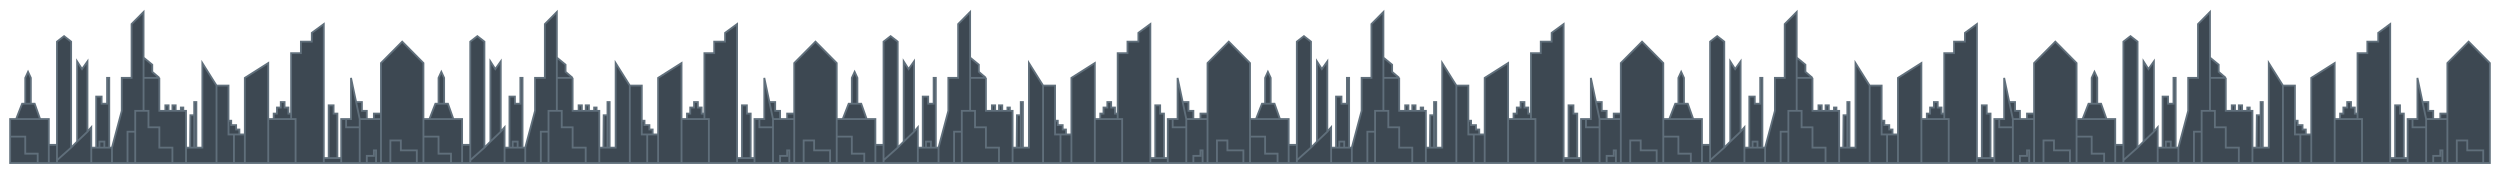 <svg width="2710" height="188" viewBox="0 0 2710 188" fill="none" xmlns="http://www.w3.org/2000/svg">
<g filter="url(#filter0_d)">
<path d="M1853.76 181.692H1844.91H1832.87H1803V153.121V134.073H1809.49L1815.99 117.406H1819.38V89.429L1822.4 82.882L1825.43 89.429V117.406H1829.56L1835.46 134.073H1844.91V162.049H1853.76V50.143L1861.43 44.191L1869.11 50.143V165.025L1875.6 158.478V71.572L1880.91 79.906L1886.82 71.572V147.763L1890.95 143.001V165.025H1896.26V109.668H1902.16V117.406H1908.06V89.429H1910.43V165.025H1913.38L1924 125.144V89.429H1934.63V31.095L1947.61 18V67.405L1957.06 75.144V82.882L1964.73 89.429V125.144H1971.22V119.192H1974.76V125.144H1978.89V119.192H1982.44V125.144H1988.04V121.573H1990.7V125.144H1993.65V165.025H1998.08L1998.37 129.906H2002.5V115.62H2004.87V165.025H2011.36V73.358L2026.7 97.763H2039.69V135.858H2042.64V140.62H2047.95V145.382H2051.5V150.74H2057.4V89.429L2082.78 73.358V134.073H2088.68V128.12H2092.22V121.573H2096.35V115.62H2100.49V121.573H2104.62V128.12H2107.57V62.643H2118.19V50.143H2130V40.619L2142.98 31.095V176.335H2148.3V119.192H2153.61V128.12H2157.74V176.335H2161.87V134.073H2167.18H2172.5V89.429L2178.04 115.62H2184.3V125.144H2189.61V134.073H2197.29V128.12H2204.96V73.358L2227.98 50.143L2251 73.358V181.692H2243.83H2215.16H2204.96H2199.63H2189.61H2181.94H2161.87H2142.98H2112.42H2082.78H2057.4H2045.59H2026.7H1993.65H1978.89H1938.59H1930.23H1913.38H1890.95H1853.76Z" fill="#3D4852"/>
<path d="M2301.76 181.692H2292.91H2280.87H2251V153.121V134.073H2257.49L2263.99 117.406H2267.38V89.429L2270.4 82.882L2273.43 89.429V117.406H2277.56L2283.46 134.073H2292.91V162.049H2301.76V50.143L2309.43 44.191L2317.11 50.143V165.025L2323.6 158.478V71.572L2328.91 79.906L2334.82 71.572V147.763L2338.95 143.001V165.025H2344.26V109.668H2350.16V117.406H2356.06V89.429H2358.43V165.025H2361.38L2372 125.144V89.429H2382.63V31.095L2395.61 18V67.405L2405.06 75.144V82.882L2412.73 89.429V125.144H2419.22V119.192H2422.76V125.144H2426.89V119.192H2430.44V125.144H2436.04V121.573H2438.7V125.144H2441.65V165.025H2446.08L2446.37 129.906H2450.5V115.62H2452.87V165.025H2459.36V73.358L2474.7 97.763H2487.69V135.858H2490.64V140.62H2495.95V145.382H2499.5V150.74H2505.4V89.429L2530.78 73.358V134.073H2536.68V128.12H2540.22V121.573H2544.35V115.62H2548.49V121.573H2552.62V128.12H2555.57V62.643H2566.19V50.143H2578V40.619L2590.98 31.095V176.335H2596.3V119.192H2601.61V128.12H2605.74V176.335H2609.87V134.073H2615.18H2620.5V89.429L2626.04 115.62H2632.3V125.144H2637.61V134.073H2645.29V128.12H2652.96V73.358L2675.98 50.143L2699 73.358V181.692H2691.83H2663.16H2652.96H2647.63H2637.61H2629.94H2609.87H2590.98H2560.42H2530.78H2505.4H2493.59H2474.7H2441.65H2426.89H2386.59H2378.23H2361.38H2338.95H2301.76Z" fill="#3D4852"/>
<path d="M957.762 181.692H948.908H936.867H907V153.121V134.073H913.493L919.986 117.406H923.379V89.429L926.404 82.882L929.43 89.429V117.406H933.561L939.464 134.073H948.908V162.049H957.762V50.143L965.435 44.191L973.108 50.143V165.025L979.601 158.478V71.572L984.913 79.906L990.816 71.572V147.763L994.947 143.001V165.025H1000.26V109.668H1006.16V117.406H1012.06V89.429H1014.43V165.025H1017.38L1028 125.144V89.429H1038.63V31.095L1051.61 18V67.405L1061.06 75.144V82.882L1068.73 89.429V125.144H1075.22V119.192H1078.76V125.144H1082.89V119.192H1086.44V125.144H1092.04V121.573H1094.7V125.144H1097.65V165.025H1102.08L1102.37 129.906H1106.5V115.62H1108.87V165.025H1115.36V73.358L1130.7 97.763H1143.69V135.858H1146.64V140.62H1151.95V145.382H1155.5V150.74H1161.4V89.429L1186.78 73.358V134.073H1192.68V128.12H1196.22V121.573H1200.35V115.62H1204.49V121.573H1208.62V128.12H1211.57V62.643H1222.19V50.143H1234V40.619L1246.98 31.095V176.335H1252.3V119.192H1257.61V128.12H1261.74V176.335H1265.87V134.073H1271.18H1276.5V89.429L1282.04 115.62H1288.3V125.144H1293.61V134.073H1301.29V128.12H1308.96V73.358L1331.98 50.143L1355 73.358V181.692H1347.83H1319.16H1308.96H1303.63H1293.61H1285.94H1265.87H1246.98H1216.42H1186.78H1161.4H1149.59H1130.7H1097.65H1082.89H1042.59H1034.23H1017.38H994.947H957.762Z" fill="#3D4852"/>
<path d="M1405.76 181.692H1396.91H1384.87H1355V153.121V134.073H1361.49L1367.99 117.406H1371.38V89.429L1374.4 82.882L1377.43 89.429V117.406H1381.56L1387.46 134.073H1396.91V162.049H1405.76V50.143L1413.43 44.191L1421.11 50.143V165.025L1427.6 158.478V71.572L1432.91 79.906L1438.82 71.572V147.763L1442.95 143.001V165.025H1448.26V109.668H1454.16V117.406H1460.06V89.429H1462.43V165.025H1465.38L1476 125.144V89.429H1486.63V31.095L1499.61 18V67.405L1509.06 75.144V82.882L1516.73 89.429V125.144H1523.22V119.192H1526.76V125.144H1530.89V119.192H1534.44V125.144H1540.04V121.573H1542.7V125.144H1545.65V165.025H1550.08L1550.37 129.906H1554.5V115.62H1556.87V165.025H1563.36V73.358L1578.7 97.763H1591.69V135.858H1594.64V140.62H1599.95V145.382H1603.5V150.74H1609.4V89.429L1634.78 73.358V134.073H1640.68V128.12H1644.22V121.573H1648.35V115.62H1652.49V121.573H1656.62V128.12H1659.57V62.643H1670.19V50.143H1682V40.619L1694.98 31.095V176.335H1700.3V119.192H1705.61V128.12H1709.74V176.335H1713.87V134.073H1719.18H1724.5V89.429L1730.04 115.62H1736.3V125.144H1741.61V134.073H1749.29V128.12H1756.96V73.358L1779.98 50.143L1803 73.358V181.692H1795.83H1767.16H1756.96H1751.63H1741.61H1733.94H1713.87H1694.98H1664.42H1634.78H1609.4H1597.59H1578.7H1545.65H1530.89H1490.59H1482.23H1465.38H1442.95H1405.76Z" fill="#3D4852"/>
<path d="M61.761 181.692H52.908H40.867H11V153.121V134.073H17.493L23.985 117.406H27.379V89.429L30.404 82.882L33.429 89.429V117.406H37.561L43.464 134.073H52.908V162.049H61.761V50.143L69.435 44.191L77.108 50.143V165.025L83.601 158.478V71.572L88.913 79.906L94.816 71.572V147.763L98.947 143.001V165.025H104.26V109.668H110.162V117.406H116.065V89.429H118.426V165.025H121.377L132.001 125.144V89.429H142.626V31.095L155.611 18V67.405L165.055 75.144V82.882L172.729 89.429V125.144H179.221V119.192H182.763V125.144H186.895V119.192H190.436V125.144H196.043V121.573H198.7V125.144H201.651V165.025H206.078L206.373 129.906H210.505V115.62H212.866V165.025H219.358V73.358L234.705 97.763H247.69V135.858H250.642V140.62H255.954V145.382H259.495V150.74H265.398V89.429L290.779 73.358V134.073H296.681V128.12H300.223V121.573H304.354V115.62H308.486V121.573H312.618V128.12H315.569V62.643H326.194V50.143H337.999V40.619L350.984 31.095V176.335H356.296V119.192H361.609V128.12H365.74V176.335H369.872V134.073H375.184H380.497V89.429L386.037 115.62H392.302V125.144H397.614V134.073H405.287V128.12H412.96V73.358L435.98 50.143L459 73.358V181.692H451.832H423.16H412.96H407.629H397.614H389.941H369.872H350.984H320.419H290.779H265.398H253.593H234.705H201.651H186.895H146.595H138.232H121.377H98.947H61.761Z" fill="#3D4852"/>
<path d="M509.762 181.692H500.908H488.867H459L459 153.121V134.073H465.493L471.986 117.406H475.379V89.429L478.404 82.882L481.43 89.429V117.406H485.561L491.464 134.073H500.908V162.049H509.762V50.143L517.435 44.191L525.108 50.143V165.025L531.601 158.478V71.572L536.913 79.906L542.816 71.572V147.763L546.947 143.001V165.025H552.26V109.668H558.162V117.406H564.065V89.429H566.426V165.025H569.377L580.001 125.144V89.429H590.626V31.095L603.611 18V67.405L613.055 75.144V82.882L620.729 89.429V125.144H627.221V119.192H630.763V125.144H634.895V119.192H638.436V125.144H644.043V121.573H646.7V125.144H649.651V165.025H654.078L654.373 129.906H658.505V115.62H660.866V165.025H667.358V73.358L682.705 97.763H695.69V135.858H698.642V140.62H703.954V145.382H707.495V150.74H713.398V89.429L738.779 73.358V134.073H744.681V128.12H748.223V121.573H752.354V115.62H756.486V121.573H760.618V128.12H763.569V62.643H774.194V50.143H785.999V40.619L798.984 31.095V176.335H804.296V119.192H809.609V128.12H813.74V176.335H817.872V134.073H823.184H828.497V89.429L834.037 115.62H840.302V125.144H845.614V134.073H853.287V128.12H860.96V73.358L883.98 50.143L907 73.358V181.692H899.832H871.16H860.96H855.629H845.614H837.941H817.872H798.984H768.419H738.779H713.398H701.593H682.705H649.651H634.895H594.595H586.232H569.377H546.947H509.762Z" fill="#3D4852"/>
<path d="M1844.91 181.692H1853.76M1844.91 181.692H1832.87M1844.91 181.692V162.049M1853.76 181.692V178.716M1853.76 181.692H1890.95M1869.11 165.025V50.143L1861.43 44.191L1853.76 50.143V162.049M1869.11 165.025L1875.6 158.478M1869.11 165.025L1853.76 178.716M1890.95 165.025V143.001L1886.82 147.763M1890.95 165.025H1896.26M1890.95 165.025V181.692M1947.61 89.429H1964.73M1947.61 89.429V67.405M1947.61 89.429V125.144M1964.73 89.429V125.144H1971.22M1964.73 89.429L1957.06 82.882V75.144L1947.61 67.405M1993.65 165.025V125.144H1990.7M1993.65 165.025H1998.08M1993.65 165.025V181.692M2026.7 97.763L2011.36 73.358V165.025H2004.87M2026.7 97.763H2039.69V135.858M2026.7 97.763V181.692M2057.4 150.74V89.429L2082.78 73.358V134.073M2057.4 150.74H2051.5M2057.4 150.74V181.692M2082.78 134.073H2088.68M2082.78 134.073V181.692M2142.98 176.335V31.095L2130 40.619V50.143H2118.19V62.643H2107.57V128.12M2142.98 176.335H2148.3M2142.98 176.335V181.692M2161.87 176.335V134.073H2167.18M2161.87 176.335H2157.74M2161.87 176.335V181.692M2251 181.692V73.358L2227.98 50.143L2204.96 73.358V128.12M2251 181.692H2243.83M2251 181.692V153.121M2251 181.692H2280.87M1913.38 165.025L1924 125.144V89.429H1934.63V31.095L1947.61 18V67.405M1913.38 165.025H1910.43M1913.38 165.025V181.692M2002.5 165.025H2004.87M2002.5 165.025V129.906M2002.5 165.025H1998.08M2004.87 165.025V115.62H2002.5V129.906M2002.5 129.906H1998.37L1998.08 165.025M1896.26 165.025V109.668H1902.16V117.406H1908.06V89.429H1910.43V165.025M1896.26 165.025H1899.77M1910.43 165.025H1905.1M1875.6 158.478V71.572L1880.91 79.906L1886.82 71.572V147.763M1875.6 158.478L1886.82 147.763M1971.22 125.144V119.192H1974.76V125.144M1971.22 125.144H1974.76M1974.76 125.144H1978.89M1978.89 125.144V119.192H1982.44V125.144M1978.89 125.144H1982.44M1982.44 125.144H1988.04M1988.04 125.144V121.573H1990.7V125.144M1988.04 125.144H1990.7M1809.49 134.073H1803V153.121M1809.49 134.073L1815.99 117.406H1819.38M1809.49 134.073H1835.46M1835.46 134.073H1844.91V162.049M1835.46 134.073L1829.56 117.406H1825.43M1819.38 117.406V89.429L1822.4 82.882L1825.43 89.429V117.406M1819.38 117.406H1825.43M2039.69 135.858V150.74H2045.59M2039.69 135.858H2042.64V140.62H2047.95V145.382H2051.5V150.74M2051.5 150.74H2045.59M2088.68 134.073H2107.57M2088.68 134.073V128.12H2092.22V121.573H2096.35V115.62H2100.49V121.573H2104.62V128.12H2107.57M2107.57 134.073V128.12M2107.57 134.073H2112.42V181.692M2148.3 176.335V119.192H2153.61V128.12H2157.74V176.335M2148.3 176.335H2157.74M2204.96 134.073V128.12M2204.96 134.073H2197.29M2204.96 134.073V181.692M2204.96 128.12H2197.29V134.073M2197.29 134.073H2189.61M2181.94 134.073H2189.61M2181.94 134.073L2178.04 115.62M2181.94 134.073V143.001M2189.61 134.073V125.144H2184.3V115.62H2178.04M2178.04 115.62L2172.5 89.429V134.073H2167.18M1803 181.692V153.121M1803 181.692H1832.87M1803 181.692V73.358L1779.98 50.143L1756.96 73.358V128.12M1803 181.692H1795.83M1803 153.121H1819.38V171.573H1832.87V181.692M1853.76 178.716V162.049M1890.95 181.692H1913.38M1913.38 181.692H1930.23M1899.77 165.025V158.478H1905.14L1905.1 165.025M1899.77 165.025H1905.1M1930.23 181.692V147.763H1938.59M1930.23 181.692H1938.59M1938.59 147.763V125.144H1947.61M1938.59 147.763V181.692M1978.89 181.692V165.025H1964.73V143.001H1952.93V125.144H1947.61M1978.89 181.692H1938.59M1978.89 181.692H1993.65M1844.91 162.049H1853.76M1993.65 181.692H2026.7M2026.7 181.692H2045.59M2057.4 181.692H2045.59M2057.4 181.692H2082.78M2045.59 150.74V181.692M2082.78 181.692H2112.42M2112.42 181.692H2142.98M2142.98 181.692H2161.87M2161.87 181.692H2181.94M2181.94 181.692V143.001M2181.94 181.692H2189.61M2167.18 134.073V143.001H2181.94M2204.96 181.692H2215.16M2204.96 181.692H2199.63M2215.16 181.692V157.287H2226.51V168.002H2243.83V181.692M2215.16 181.692H2243.83M2189.61 181.692V173.954H2197.29V168.002H2199.63V181.692M2189.61 181.692H2199.63M2292.91 181.692H2301.76M2292.91 181.692H2280.87M2292.91 181.692V162.049M2301.76 181.692V178.716M2301.76 181.692H2338.95M2317.11 165.025V50.143L2309.43 44.191L2301.76 50.143V162.049M2317.11 165.025L2323.6 158.478M2317.11 165.025L2301.76 178.716M2338.95 165.025V143.001L2334.82 147.763M2338.95 165.025H2344.26M2338.95 165.025V181.692M2395.61 89.429H2412.73M2395.61 89.429V67.405M2395.61 89.429V125.144M2412.73 89.429V125.144H2419.22M2412.73 89.429L2405.06 82.882V75.144L2395.61 67.405M2441.65 165.025V125.144H2438.7M2441.65 165.025H2446.08M2441.65 165.025V181.692M2474.7 97.763L2459.36 73.358V165.025H2452.87M2474.7 97.763H2487.69V135.858M2474.7 97.763V181.692M2505.4 150.74V89.429L2530.78 73.358V134.073M2505.4 150.74H2499.5M2505.4 150.74V181.692M2530.78 134.073H2536.68M2530.78 134.073V181.692M2590.98 176.335V31.095L2578 40.619V50.143H2566.19V62.643H2555.57V128.12M2590.98 176.335H2596.3M2590.98 176.335V181.692M2609.87 176.335V134.073H2615.18M2609.87 176.335H2605.74M2609.87 176.335V181.692M2361.38 165.025L2372 125.144V89.429H2382.63V31.095L2395.61 18V67.405M2361.38 165.025H2358.43M2361.38 165.025V181.692M2450.5 165.025H2452.87M2450.5 165.025V129.906M2450.5 165.025H2446.08M2452.87 165.025V115.62H2450.5V129.906M2450.5 129.906H2446.37L2446.08 165.025M2344.26 165.025V109.668H2350.16V117.406H2356.06V89.429H2358.43V165.025M2344.26 165.025H2347.77M2358.43 165.025H2353.1M2323.6 158.478V71.572L2328.91 79.906L2334.82 71.572V147.763M2323.6 158.478L2334.82 147.763M2419.22 125.144V119.192H2422.76V125.144M2419.22 125.144H2422.76M2422.76 125.144H2426.89M2426.89 125.144V119.192H2430.44V125.144M2426.89 125.144H2430.44M2430.44 125.144H2436.04M2436.04 125.144V121.573H2438.7V125.144M2436.04 125.144H2438.7M2257.49 134.073H2251V153.121M2257.49 134.073L2263.99 117.406H2267.38M2257.49 134.073H2283.46M2283.46 134.073H2292.91V162.049M2283.46 134.073L2277.56 117.406H2273.43M2267.38 117.406V89.429L2270.4 82.882L2273.43 89.429V117.406M2267.38 117.406H2273.43M2487.69 135.858V150.74H2493.59M2487.69 135.858H2490.64V140.62H2495.95V145.382H2499.5V150.74M2499.5 150.74H2493.59M2536.68 134.073H2555.57M2536.68 134.073V128.12H2540.22V121.573H2544.35V115.62H2548.49V121.573H2552.62V128.12H2555.57M2555.57 134.073V128.12M2555.57 134.073H2560.42V181.692M2596.3 176.335V119.192H2601.61V128.12H2605.74V176.335M2596.3 176.335H2605.74M2652.96 134.073V128.12M2652.96 134.073H2645.29M2652.96 134.073V181.692M2652.96 128.12V73.358L2675.98 50.143L2699 73.358V181.692H2691.83M2652.96 128.12H2645.29V134.073M2645.29 134.073H2637.61M2629.94 134.073H2637.61M2629.94 134.073L2626.04 115.62M2629.94 134.073V143.001M2637.61 134.073V125.144H2632.3V115.62H2626.04M2626.04 115.62L2620.5 89.429V134.073H2615.18M2251 153.121H2267.38V171.573H2280.87V181.692M2301.76 178.716V162.049M2338.95 181.692H2361.38M2361.38 181.692H2378.23M2347.77 165.025V158.478H2353.14L2353.1 165.025M2347.77 165.025H2353.1M2378.23 181.692V147.763H2386.59M2378.23 181.692H2386.59M2386.59 147.763V125.144H2395.61M2386.59 147.763V181.692M2426.89 181.692V165.025H2412.73V143.001H2400.93V125.144H2395.61M2426.89 181.692H2386.59M2426.89 181.692H2441.65M2292.91 162.049H2301.76M2441.65 181.692H2474.7M2474.7 181.692H2493.59M2505.4 181.692H2493.59M2505.4 181.692H2530.78M2493.59 150.74V181.692M2530.78 181.692H2560.42M2560.42 181.692H2590.98M2590.98 181.692H2609.87M2609.87 181.692H2629.94M2629.94 181.692V143.001M2629.94 181.692H2637.61M2615.18 134.073V143.001H2629.94M2652.96 181.692H2663.16M2652.96 181.692H2647.63M2663.16 181.692V157.287H2674.51V168.002H2691.83V181.692M2663.16 181.692H2691.83M2637.61 181.692V173.954H2645.29V168.002H2647.63V181.692M2637.61 181.692H2647.63M948.908 181.692H957.762M948.908 181.692H936.867M948.908 181.692V162.049M957.762 181.692V178.716M957.762 181.692H994.947M973.108 165.025V50.143L965.435 44.191L957.762 50.143V162.049M973.108 165.025L979.601 158.478M973.108 165.025L957.762 178.716M994.947 165.025V143.001L990.816 147.763M994.947 165.025H1000.26M994.947 165.025V181.692M1051.61 89.429H1068.73M1051.61 89.429V67.405M1051.61 89.429V125.144M1068.73 89.429V125.144H1075.22M1068.73 89.429L1061.06 82.882V75.144L1051.61 67.405M1097.65 165.025V125.144H1094.7M1097.65 165.025H1102.08M1097.65 165.025V181.692M1130.7 97.763L1115.36 73.358V165.025H1108.87M1130.7 97.763H1143.69V135.858M1130.7 97.763V181.692M1161.4 150.74V89.429L1186.78 73.358V134.073M1161.4 150.74H1155.5M1161.4 150.74V181.692M1186.78 134.073H1192.68M1186.78 134.073V181.692M1246.98 176.335V31.095L1234 40.619V50.143H1222.19V62.643H1211.57V128.12M1246.98 176.335H1252.3M1246.98 176.335V181.692M1265.87 176.335V134.073H1271.18M1265.87 176.335H1261.74M1265.87 176.335V181.692M1355 181.692V73.358L1331.98 50.143L1308.96 73.358V128.12M1355 181.692H1347.83M1355 181.692V153.121M1355 181.692H1384.87M1017.38 165.025L1028 125.144V89.429H1038.63V31.095L1051.61 18V67.405M1017.38 165.025H1014.43M1017.38 165.025V181.692M1106.5 165.025H1108.87M1106.5 165.025V129.906M1106.5 165.025H1102.08M1108.87 165.025V115.62H1106.5V129.906M1106.5 129.906H1102.37L1102.08 165.025M1000.26 165.025V109.668H1006.16V117.406H1012.06V89.429H1014.43V165.025M1000.26 165.025H1003.77M1014.43 165.025H1009.1M979.601 158.478V71.572L984.913 79.906L990.816 71.572V147.763M979.601 158.478L990.816 147.763M1075.22 125.144V119.192H1078.76V125.144M1075.22 125.144H1078.76M1078.76 125.144H1082.89M1082.89 125.144V119.192H1086.44V125.144M1082.89 125.144H1086.44M1086.44 125.144H1092.04M1092.04 125.144V121.573H1094.7V125.144M1092.04 125.144H1094.7M913.493 134.073H907V153.121M913.493 134.073L919.986 117.406H923.379M913.493 134.073H939.464M939.464 134.073H948.908V162.049M939.464 134.073L933.561 117.406H929.43M923.379 117.406V89.429L926.404 82.882L929.43 89.429V117.406M923.379 117.406H929.43M1143.69 135.858V150.74H1149.59M1143.69 135.858H1146.64V140.62H1151.95V145.382H1155.5V150.74M1155.5 150.74H1149.59M1192.68 134.073H1211.57M1192.68 134.073V128.12H1196.22V121.573H1200.35V115.62H1204.49V121.573H1208.62V128.12H1211.57M1211.57 134.073V128.12M1211.57 134.073H1216.42V181.692M1252.3 176.335V119.192H1257.61V128.12H1261.74V176.335M1252.3 176.335H1261.74M1308.96 134.073V128.12M1308.96 134.073H1301.29M1308.96 134.073V181.692M1308.96 128.12H1301.29V134.073M1301.29 134.073H1293.61M1285.94 134.073H1293.61M1285.94 134.073L1282.04 115.62M1285.94 134.073V143.001M1293.61 134.073V125.144H1288.3V115.62H1282.04M1282.04 115.62L1276.5 89.429V134.073H1271.18M907 181.692V153.121M907 181.692H936.867M907 181.692V73.358L883.98 50.143L860.96 73.358V128.12M907 181.692H899.832M907 153.121H923.379V171.573H936.867V181.692M957.762 178.716V162.049M994.947 181.692H1017.38M1017.38 181.692H1034.23M1003.77 165.025V158.478H1009.14L1009.1 165.025M1003.77 165.025H1009.1M1034.23 181.692V147.763H1042.59M1034.23 181.692H1042.59M1042.59 147.763V125.144H1051.61M1042.59 147.763V181.692M1082.89 181.692V165.025H1068.73V143.001H1056.93V125.144H1051.61M1082.89 181.692H1042.59M1082.89 181.692H1097.65M948.908 162.049H957.762M1097.65 181.692H1130.7M1130.7 181.692H1149.59M1161.4 181.692H1149.59M1161.4 181.692H1186.78M1149.59 150.74V181.692M1186.78 181.692H1216.42M1216.42 181.692H1246.98M1246.98 181.692H1265.87M1265.87 181.692H1285.94M1285.94 181.692V143.001M1285.94 181.692H1293.61M1271.18 134.073V143.001H1285.94M1308.96 181.692H1319.16M1308.96 181.692H1303.63M1319.16 181.692V157.287H1330.51V168.002H1347.83V181.692M1319.16 181.692H1347.83M1293.61 181.692V173.954H1301.29V168.002H1303.63V181.692M1293.61 181.692H1303.63M1396.91 181.692H1405.76M1396.91 181.692H1384.87M1396.91 181.692V162.049M1405.76 181.692V178.716M1405.76 181.692H1442.95M1421.11 165.025V50.143L1413.43 44.191L1405.76 50.143V162.049M1421.11 165.025L1427.6 158.478M1421.11 165.025L1405.76 178.716M1442.95 165.025V143.001L1438.82 147.763M1442.95 165.025H1448.26M1442.95 165.025V181.692M1499.61 89.429H1516.73M1499.61 89.429V67.405M1499.61 89.429V125.144M1516.73 89.429V125.144H1523.22M1516.73 89.429L1509.06 82.882V75.144L1499.61 67.405M1545.65 165.025V125.144H1542.7M1545.65 165.025H1550.08M1545.65 165.025V181.692M1578.7 97.763L1563.36 73.358V165.025H1556.87M1578.7 97.763H1591.69V135.858M1578.7 97.763V181.692M1609.4 150.74V89.429L1634.78 73.358V134.073M1609.4 150.74H1603.5M1609.4 150.74V181.692M1634.78 134.073H1640.68M1634.78 134.073V181.692M1694.98 176.335V31.095L1682 40.619V50.143H1670.19V62.643H1659.57V128.12M1694.98 176.335H1700.3M1694.98 176.335V181.692M1713.87 176.335V134.073H1719.18M1713.87 176.335H1709.74M1713.87 176.335V181.692M1465.38 165.025L1476 125.144V89.429H1486.63V31.095L1499.61 18V67.405M1465.38 165.025H1462.43M1465.38 165.025V181.692M1554.5 165.025H1556.87M1554.5 165.025V129.906M1554.5 165.025H1550.08M1556.87 165.025V115.62H1554.5V129.906M1554.5 129.906H1550.37L1550.08 165.025M1448.26 165.025V109.668H1454.16V117.406H1460.06V89.429H1462.43V165.025M1448.26 165.025H1451.77M1462.43 165.025H1457.1M1427.6 158.478V71.572L1432.91 79.906L1438.82 71.572V147.763M1427.6 158.478L1438.82 147.763M1523.22 125.144V119.192H1526.76V125.144M1523.22 125.144H1526.76M1526.76 125.144H1530.89M1530.89 125.144V119.192H1534.44V125.144M1530.89 125.144H1534.44M1534.44 125.144H1540.04M1540.04 125.144V121.573H1542.7V125.144M1540.04 125.144H1542.7M1361.49 134.073H1355V153.121M1361.49 134.073L1367.99 117.406H1371.38M1361.49 134.073H1387.46M1387.46 134.073H1396.91V162.049M1387.46 134.073L1381.56 117.406H1377.43M1371.38 117.406V89.429L1374.4 82.882L1377.43 89.429V117.406M1371.38 117.406H1377.43M1591.69 135.858V150.74H1597.59M1591.69 135.858H1594.64V140.62H1599.95V145.382H1603.5V150.74M1603.5 150.74H1597.59M1640.68 134.073H1659.57M1640.68 134.073V128.12H1644.22V121.573H1648.35V115.62H1652.49V121.573H1656.62V128.12H1659.57M1659.57 134.073V128.12M1659.57 134.073H1664.42V181.692M1700.3 176.335V119.192H1705.61V128.12H1709.74V176.335M1700.3 176.335H1709.74M1756.96 134.073V128.12M1756.96 134.073H1749.29M1756.96 134.073V181.692M1756.96 128.12H1749.29V134.073M1749.29 134.073H1741.61M1733.94 134.073H1741.61M1733.94 134.073L1730.04 115.62M1733.94 134.073V143.001M1741.61 134.073V125.144H1736.3V115.62H1730.04M1730.04 115.62L1724.5 89.429V134.073H1719.18M1355 153.121H1371.38V171.573H1384.87V181.692M1405.76 178.716V162.049M1442.95 181.692H1465.38M1465.38 181.692H1482.23M1451.77 165.025V158.478H1457.14L1457.1 165.025M1451.77 165.025H1457.1M1482.23 181.692V147.763H1490.59M1482.23 181.692H1490.59M1490.59 147.763V125.144H1499.61M1490.59 147.763V181.692M1530.89 181.692V165.025H1516.73V143.001H1504.93V125.144H1499.61M1530.89 181.692H1490.59M1530.89 181.692H1545.65M1396.91 162.049H1405.76M1545.65 181.692H1578.7M1578.7 181.692H1597.59M1609.4 181.692H1597.59M1609.4 181.692H1634.78M1597.59 150.74V181.692M1634.78 181.692H1664.42M1664.42 181.692H1694.98M1694.98 181.692H1713.87M1713.87 181.692H1733.94M1733.94 181.692V143.001M1733.94 181.692H1741.61M1719.18 134.073V143.001H1733.94M1756.96 181.692H1767.16M1756.96 181.692H1751.63M1767.16 181.692V157.287H1778.51V168.002H1795.83V181.692M1767.16 181.692H1795.83M1741.61 181.692V173.954H1749.29V168.002H1751.63V181.692M1741.61 181.692H1751.63M52.908 181.692H61.761M52.908 181.692H40.867M52.908 181.692V162.049M61.761 181.692V178.716M61.761 181.692H98.947M77.108 165.025V50.143L69.435 44.191L61.761 50.143V162.049M77.108 165.025L83.601 158.478M77.108 165.025L61.761 178.716M98.947 165.025V143.001L94.816 147.763M98.947 165.025H104.26M98.947 165.025V181.692M155.611 89.429H172.729M155.611 89.429V67.405M155.611 89.429V125.144M172.729 89.429V125.144H179.221M172.729 89.429L165.055 82.882V75.144L155.611 67.405M201.651 165.025V125.144H198.7M201.651 165.025H206.078M201.651 165.025V181.692M234.705 97.763L219.358 73.358V165.025H212.866M234.705 97.763H247.69V135.858M234.705 97.763V181.692M265.398 150.74V89.429L290.779 73.358V134.073M265.398 150.74H259.495M265.398 150.74V181.692M290.779 134.073H296.681M290.779 134.073V181.692M350.984 176.335V31.095L337.999 40.619V50.143H326.194V62.643H315.569V128.12M350.984 176.335H356.296M350.984 176.335V181.692M369.872 176.335V134.073H375.184M369.872 176.335H365.74M369.872 176.335V181.692M459 181.692V73.358L435.98 50.143L412.96 73.358V128.12M459 181.692H451.832M459 181.692L459 153.121M459 181.692H488.867M121.377 165.025L132.001 125.144V89.429H142.626V31.095L155.611 18V67.405M121.377 165.025H118.426M121.377 165.025V181.692M210.505 165.025H212.866M210.505 165.025V129.906M210.505 165.025H206.078M212.866 165.025V115.62H210.505V129.906M210.505 129.906H206.373L206.078 165.025M104.26 165.025V109.668H110.162V117.406H116.065V89.429H118.426V165.025M104.26 165.025H107.768M118.426 165.025H113.097M83.601 158.478V71.572L88.913 79.906L94.816 71.572V147.763M83.601 158.478L94.816 147.763M179.221 125.144V119.192H182.763V125.144M179.221 125.144H182.763M182.763 125.144H186.895M186.895 125.144V119.192H190.436V125.144M186.895 125.144H190.436M190.436 125.144H196.043M196.043 125.144V121.573H198.7V125.144M196.043 125.144H198.7M17.493 134.073H11V153.121M17.493 134.073L23.985 117.406H27.379M17.493 134.073H43.464M43.464 134.073H52.908V162.049M43.464 134.073L37.561 117.406H33.429M27.379 117.406V89.429L30.404 82.882L33.429 89.429V117.406M27.379 117.406H33.429M247.69 135.858V150.74H253.593M247.69 135.858H250.642V140.62H255.954V145.382H259.495V150.74M259.495 150.74H253.593M296.681 134.073H315.569M296.681 134.073V128.12H300.223V121.573H304.354V115.62H308.486V121.573H312.618V128.12H315.569M315.569 134.073V128.12M315.569 134.073H320.419V181.692M356.296 176.335V119.192H361.609V128.12H365.74V176.335M356.296 176.335H365.74M412.96 134.073V128.12M412.96 134.073H405.287M412.96 134.073V181.692M412.96 128.12H405.287V134.073M405.287 134.073H397.614M389.941 134.073H397.614M389.941 134.073L386.037 115.62M389.941 134.073V143.001M397.614 134.073V125.144H392.302V115.62H386.037M386.037 115.62L380.497 89.429V134.073H375.184M11 153.121V181.692H40.867M11 153.121H27.379V171.573H40.867V181.692M61.761 178.716V162.049M98.947 181.692H121.377M121.377 181.692H138.232M107.768 165.025V158.478H113.144L113.097 165.025M107.768 165.025H113.097M138.232 181.692V147.763H146.595M138.232 181.692H146.595M146.595 147.763V125.144H155.611M146.595 147.763V181.692M186.895 181.692V165.025H172.729V143.001H160.931V125.144H155.611M186.895 181.692H146.595M186.895 181.692H201.651M52.908 162.049H61.761M201.651 181.692H234.705M234.705 181.692H253.593M265.398 181.692H253.593M265.398 181.692H290.779M253.593 150.74V181.692M290.779 181.692H320.419M320.419 181.692H350.984M350.984 181.692H369.872M369.872 181.692H389.941M389.941 181.692V143.001M389.941 181.692H397.614M375.184 134.073V143.001H389.941M412.96 181.692H423.16M412.96 181.692H407.629M423.16 181.692V157.287H434.509V168.002H451.832V181.692M423.16 181.692H451.832M397.614 181.692V173.954H405.287V168.002H407.629V181.692M397.614 181.692H407.629M500.908 181.692H509.762M500.908 181.692H488.867M500.908 181.692V162.049M509.762 181.692V178.716M509.762 181.692H546.947M525.108 165.025V50.143L517.435 44.191L509.762 50.143V162.049M525.108 165.025L531.601 158.478M525.108 165.025L509.762 178.716M546.947 165.025V143.001L542.816 147.763M546.947 165.025H552.26M546.947 165.025V181.692M603.611 89.429H620.729M603.611 89.429V67.405M603.611 89.429V125.144M620.729 89.429V125.144H627.221M620.729 89.429L613.055 82.882V75.144L603.611 67.405M649.651 165.025V125.144H646.7M649.651 165.025H654.078M649.651 165.025V181.692M682.705 97.763L667.358 73.358V165.025H660.866M682.705 97.763H695.69V135.858M682.705 97.763V181.692M713.398 150.74V89.429L738.779 73.358V134.073M713.398 150.74H707.495M713.398 150.74V181.692M738.779 134.073H744.681M738.779 134.073V181.692M798.984 176.335V31.095L785.999 40.619V50.143H774.194V62.643H763.569V128.12M798.984 176.335H804.296M798.984 176.335V181.692M817.872 176.335V134.073H823.184M817.872 176.335H813.74M817.872 176.335V181.692M569.377 165.025L580.001 125.144V89.429H590.626V31.095L603.611 18V67.405M569.377 165.025H566.426M569.377 165.025V181.692M658.505 165.025H660.866M658.505 165.025V129.906M658.505 165.025H654.078M660.866 165.025V115.62H658.505V129.906M658.505 129.906H654.373L654.078 165.025M552.26 165.025V109.668H558.162V117.406H564.065V89.429H566.426V165.025M552.26 165.025H555.768M566.426 165.025H561.097M531.601 158.478V71.572L536.913 79.906L542.816 71.572V147.763M531.601 158.478L542.816 147.763M627.221 125.144V119.192H630.763V125.144M627.221 125.144H630.763M630.763 125.144H634.895M634.895 125.144V119.192H638.436V125.144M634.895 125.144H638.436M638.436 125.144H644.043M644.043 125.144V121.573H646.7V125.144M644.043 125.144H646.7M465.493 134.073H459V153.121M465.493 134.073L471.986 117.406H475.379M465.493 134.073H491.464M491.464 134.073H500.908V162.049M491.464 134.073L485.561 117.406H481.43M475.379 117.406V89.429L478.404 82.882L481.43 89.429V117.406M475.379 117.406H481.43M695.69 135.858V150.74H701.593M695.69 135.858H698.642V140.62H703.954V145.382H707.495V150.74M707.495 150.74H701.593M744.681 134.073H763.569M744.681 134.073V128.12H748.223V121.573H752.354V115.62H756.486V121.573H760.618V128.12H763.569M763.569 134.073V128.12M763.569 134.073H768.419V181.692M804.296 176.335V119.192H809.609V128.12H813.74V176.335M804.296 176.335H813.74M860.96 134.073V128.12M860.96 134.073H853.287M860.96 134.073V181.692M860.96 128.12H853.287V134.073M853.287 134.073H845.614M837.941 134.073H845.614M837.941 134.073L834.037 115.62M837.941 134.073V143.001M845.614 134.073V125.144H840.302V115.62H834.037M834.037 115.62L828.497 89.429V134.073H823.184M459 153.121H475.379V171.573H488.867V181.692M509.762 178.716V162.049M546.947 181.692H569.377M569.377 181.692H586.232M555.768 165.025V158.478H561.144L561.097 165.025M555.768 165.025H561.097M586.232 181.692V147.763H594.595M586.232 181.692H594.595M594.595 147.763V125.144H603.611M594.595 147.763V181.692M634.895 181.692V165.025H620.729V143.001H608.931V125.144H603.611M634.895 181.692H594.595M634.895 181.692H649.651M500.908 162.049H509.762M649.651 181.692H682.705M682.705 181.692H701.593M713.398 181.692H701.593M713.398 181.692H738.779M701.593 150.74V181.692M738.779 181.692H768.419M768.419 181.692H798.984M798.984 181.692H817.872M817.872 181.692H837.941M837.941 181.692V143.001M837.941 181.692H845.614M823.184 134.073V143.001H837.941M860.96 181.692H871.16M860.96 181.692H855.629M871.16 181.692V157.287H882.509V168.002H899.832V181.692M871.16 181.692H899.832M845.614 181.692V173.954H853.287V168.002H855.629V181.692M845.614 181.692H855.629" stroke="#606F7B" stroke-width="2"/>
</g>
<defs>
<filter id="filter0_d" x="0" y="0.571" width="2710" height="187.121" filterUnits="userSpaceOnUse" color-interpolation-filters="sRGB">
<feFlood flood-opacity="0" result="BackgroundImageFix"/>
<feColorMatrix in="SourceAlpha" type="matrix" values="0 0 0 0 0 0 0 0 0 0 0 0 0 0 0 0 0 0 127 0"/>
<feOffset dy="-5"/>
<feGaussianBlur stdDeviation="5"/>
<feColorMatrix type="matrix" values="0 0 0 0 0.275 0 0 0 0 0.984 0 0 0 0 0.984 0 0 0 1 0"/>
<feBlend mode="normal" in2="BackgroundImageFix" result="effect1_dropShadow"/>
<feBlend mode="normal" in="SourceGraphic" in2="effect1_dropShadow" result="shape"/>
</filter>
</defs>
</svg>
